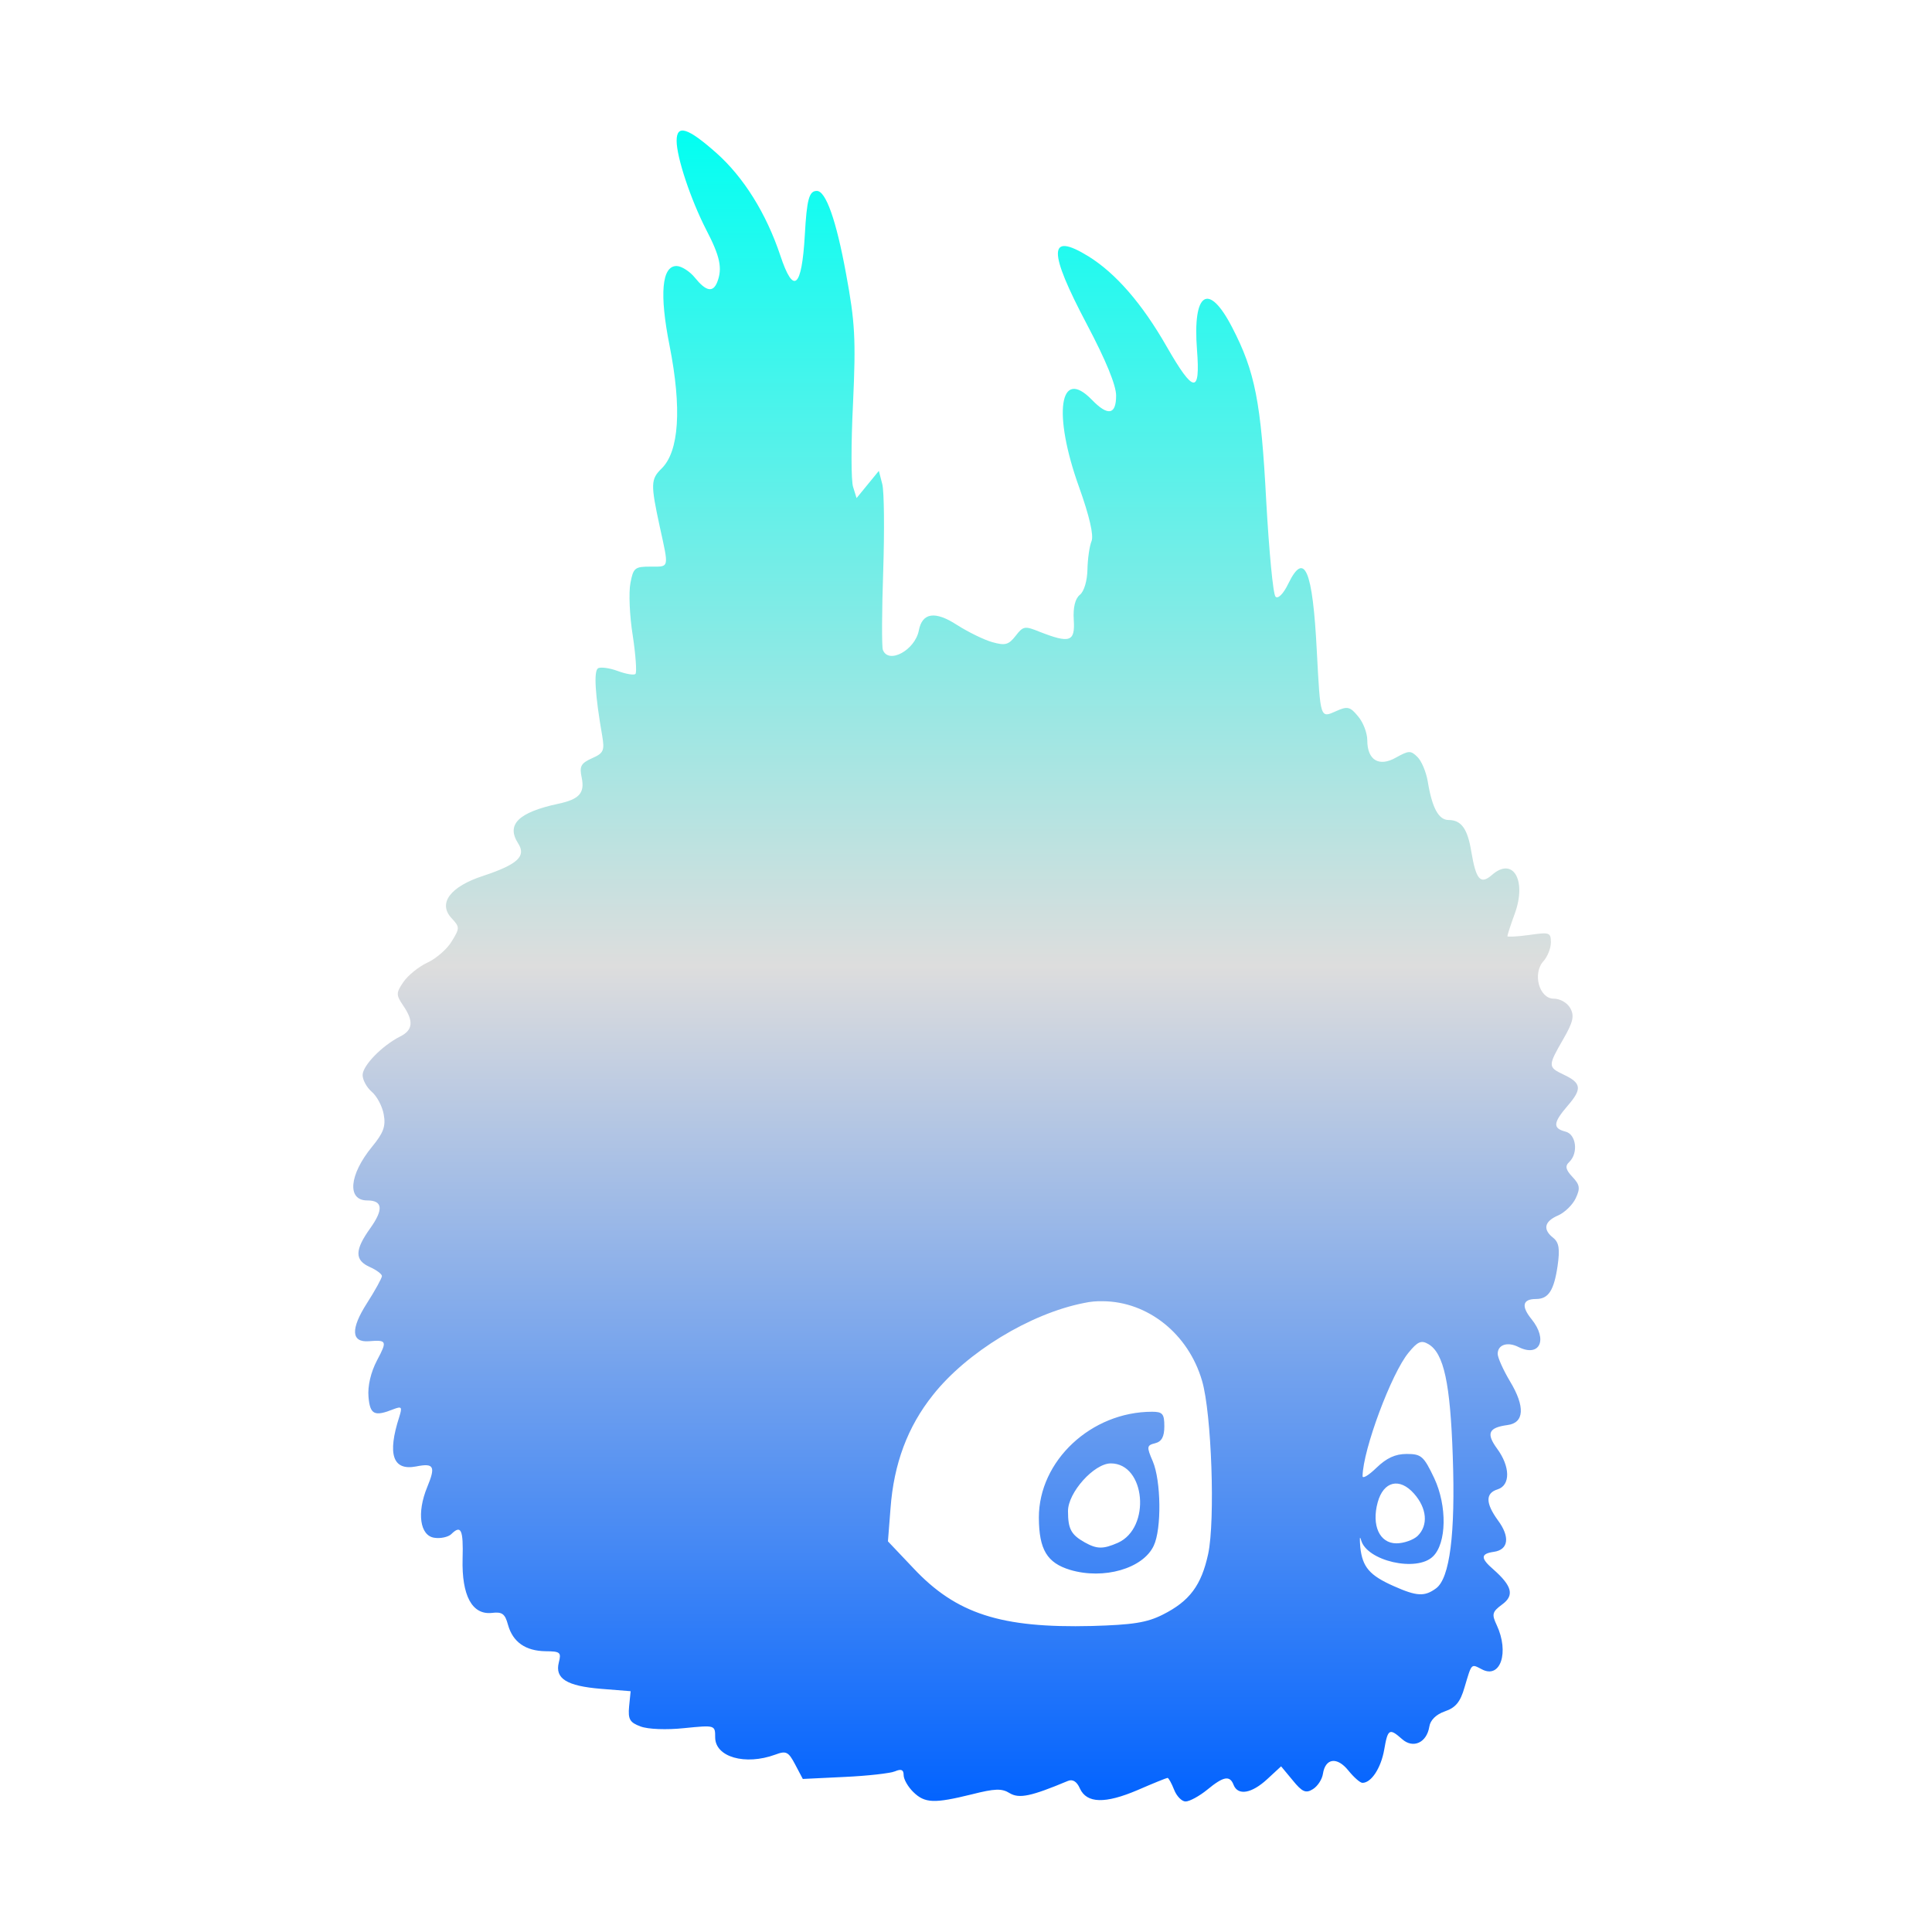 <svg xmlns="http://www.w3.org/2000/svg" xmlns:xlink="http://www.w3.org/1999/xlink" width="64px" height="64px" viewBox="0 0 64 64" version="1.1">
<defs>
<linearGradient id="linear0" gradientUnits="userSpaceOnUse" x1="0" y1="0" x2="0" y2="1" gradientTransform="matrix(40.595,0,0,55.351,11.703,4.324)">
<stop offset="0" style="stop-color:#00fff2;stop-opacity:1;"/>
<stop offset="0.5" style="stop-color:#dddddd;stop-opacity:1;"/>
<stop offset="1" style="stop-color:#0062ff;stop-opacity:1;"/>
</linearGradient>
</defs>
<g id="surface1">
<path style=" stroke:none;fill-rule:evenodd;fill:url(#linear0);" d="M 47.57 52.617 C 48.027 52.285 48.215 50.809 48.125 48.246 C 48.043 45.812 47.828 44.828 47.32 44.527 C 47.082 44.387 46.961 44.438 46.66 44.809 C 46.098 45.484 45.152 48.012 45.137 48.895 C 45.133 48.996 45.336 48.875 45.598 48.621 C 45.93 48.301 46.219 48.164 46.598 48.164 C 47.086 48.164 47.164 48.238 47.512 48.969 C 47.941 49.887 47.922 51.121 47.469 51.559 C 46.93 52.09 45.266 51.707 45.086 51.012 C 45.039 50.855 45.039 50.969 45.062 51.258 C 45.133 51.91 45.367 52.188 46.172 52.543 C 46.934 52.883 47.191 52.895 47.57 52.617 Z M 37.027 51.109 C 38.137 50.617 37.949 48.477 36.797 48.477 C 36.242 48.477 35.375 49.445 35.379 50.059 C 35.379 50.652 35.484 50.84 35.934 51.094 C 36.34 51.32 36.543 51.32 37.027 51.109 Z M 38.164 46.766 C 38.512 46.766 38.57 46.836 38.57 47.246 C 38.57 47.59 38.484 47.754 38.266 47.809 C 37.988 47.879 37.977 47.922 38.188 48.41 C 38.461 49.051 38.484 50.648 38.219 51.203 C 37.867 51.961 36.562 52.336 35.449 52.004 C 34.688 51.773 34.418 51.336 34.414 50.273 C 34.41 48.395 36.145 46.766 38.164 46.766 Z M 36.539 43.105 C 36.336 43.098 36.117 43.117 35.906 43.164 C 34.133 43.512 32.023 44.793 30.902 46.215 C 30.066 47.262 29.609 48.488 29.5 49.961 L 29.414 51.059 L 30.258 51.949 C 31.676 53.461 33.16 53.938 36.172 53.863 C 37.516 53.824 37.988 53.754 38.516 53.488 C 39.41 53.039 39.797 52.516 40.023 51.473 C 40.258 50.363 40.137 46.82 39.82 45.742 C 39.363 44.172 38.012 43.117 36.539 43.105 Z M 30.254 59.363 C 30.078 59.191 29.934 58.941 29.934 58.801 C 29.934 58.625 29.855 58.59 29.652 58.676 C 29.5 58.742 28.746 58.828 27.984 58.863 L 26.594 58.93 L 26.34 58.449 C 26.117 58.027 26.043 57.988 25.68 58.125 C 24.688 58.488 23.691 58.207 23.691 57.551 C 23.691 57.145 23.688 57.145 22.672 57.246 C 22.086 57.309 21.461 57.285 21.219 57.191 C 20.863 57.059 20.801 56.957 20.84 56.527 L 20.891 56.023 L 19.914 55.945 C 18.773 55.852 18.375 55.605 18.512 55.07 C 18.598 54.734 18.559 54.703 18.07 54.699 C 17.406 54.688 16.988 54.395 16.828 53.824 C 16.73 53.461 16.637 53.387 16.293 53.43 C 15.637 53.5 15.293 52.855 15.324 51.637 C 15.352 50.664 15.273 50.5 14.945 50.824 C 14.848 50.914 14.598 50.973 14.391 50.941 C 13.91 50.875 13.801 50.113 14.152 49.262 C 14.438 48.57 14.375 48.461 13.785 48.578 C 13.012 48.727 12.824 48.18 13.227 46.934 C 13.328 46.609 13.309 46.578 13.039 46.68 C 12.402 46.934 12.258 46.863 12.207 46.273 C 12.176 45.918 12.281 45.461 12.488 45.066 C 12.836 44.414 12.812 44.383 12.215 44.43 C 11.633 44.473 11.609 44.027 12.152 43.176 C 12.43 42.742 12.652 42.336 12.652 42.27 C 12.652 42.207 12.473 42.07 12.254 41.973 C 11.742 41.746 11.746 41.41 12.27 40.68 C 12.711 40.059 12.676 39.766 12.164 39.766 C 11.488 39.766 11.566 38.914 12.324 37.988 C 12.703 37.527 12.785 37.309 12.711 36.914 C 12.664 36.645 12.484 36.309 12.312 36.164 C 12.148 36.023 12.012 35.773 12.012 35.613 C 12.012 35.297 12.66 34.637 13.254 34.336 C 13.68 34.125 13.711 33.828 13.355 33.309 C 13.117 32.957 13.117 32.891 13.363 32.531 C 13.512 32.312 13.867 32.023 14.16 31.887 C 14.449 31.754 14.812 31.438 14.961 31.188 C 15.234 30.746 15.234 30.711 14.957 30.414 C 14.5 29.922 14.914 29.367 16.012 29.012 C 17.152 28.633 17.438 28.363 17.164 27.938 C 16.762 27.312 17.172 26.91 18.496 26.625 C 19.191 26.477 19.375 26.27 19.27 25.762 C 19.188 25.383 19.242 25.285 19.613 25.117 C 19.996 24.949 20.031 24.863 19.949 24.375 C 19.711 23.012 19.664 22.227 19.812 22.137 C 19.895 22.09 20.188 22.125 20.461 22.227 C 20.734 22.328 21.004 22.375 21.051 22.324 C 21.098 22.273 21.059 21.703 20.961 21.055 C 20.855 20.402 20.824 19.621 20.883 19.32 C 20.977 18.812 21.031 18.77 21.539 18.77 C 22.18 18.77 22.164 18.852 21.855 17.445 C 21.551 16.039 21.555 15.875 21.914 15.523 C 22.496 14.957 22.59 13.531 22.18 11.449 C 21.84 9.742 21.922 8.812 22.41 8.812 C 22.57 8.812 22.852 8.988 23.023 9.203 C 23.387 9.652 23.617 9.699 23.758 9.348 C 23.938 8.887 23.855 8.496 23.391 7.605 C 22.883 6.613 22.414 5.215 22.414 4.664 C 22.414 4.109 22.781 4.227 23.734 5.07 C 24.637 5.875 25.383 7.07 25.848 8.461 C 26.285 9.781 26.559 9.551 26.66 7.793 C 26.727 6.598 26.801 6.324 27.059 6.324 C 27.355 6.324 27.699 7.281 28.027 9.07 C 28.324 10.676 28.355 11.23 28.258 13.352 C 28.191 14.688 28.191 15.945 28.262 16.137 L 28.375 16.5 L 29.113 15.598 L 29.227 16.039 C 29.289 16.281 29.301 17.57 29.258 18.906 C 29.211 20.242 29.207 21.418 29.246 21.527 C 29.43 22.016 30.312 21.539 30.438 20.883 C 30.551 20.293 30.977 20.23 31.703 20.703 C 32.078 20.941 32.605 21.199 32.875 21.273 C 33.297 21.391 33.41 21.363 33.645 21.062 C 33.895 20.738 33.949 20.73 34.441 20.93 C 35.441 21.32 35.617 21.262 35.57 20.539 C 35.543 20.117 35.617 19.828 35.773 19.703 C 35.914 19.59 36.016 19.234 36.023 18.867 C 36.031 18.512 36.09 18.09 36.16 17.922 C 36.234 17.73 36.09 17.098 35.746 16.137 C 34.867 13.691 35.098 12.137 36.172 13.246 C 36.703 13.793 36.973 13.742 36.973 13.105 C 36.973 12.762 36.633 11.934 36.012 10.758 C 34.711 8.297 34.719 7.672 36.051 8.488 C 36.961 9.051 37.836 10.059 38.652 11.488 C 39.543 13.039 39.766 13.062 39.652 11.59 C 39.504 9.676 40.031 9.328 40.812 10.836 C 41.578 12.309 41.773 13.32 41.945 16.59 C 42.039 18.258 42.172 19.688 42.254 19.766 C 42.336 19.848 42.512 19.676 42.676 19.336 C 43.211 18.234 43.484 18.867 43.621 21.566 C 43.742 23.828 43.73 23.793 44.266 23.555 C 44.637 23.387 44.727 23.41 44.988 23.73 C 45.16 23.93 45.293 24.285 45.293 24.523 C 45.293 25.188 45.688 25.414 46.246 25.094 C 46.664 24.863 46.73 24.855 46.949 25.07 C 47.09 25.203 47.242 25.57 47.297 25.891 C 47.441 26.773 47.66 27.164 47.988 27.164 C 48.41 27.164 48.617 27.461 48.738 28.207 C 48.895 29.145 49.043 29.312 49.418 28.988 C 50.117 28.367 50.582 29.152 50.18 30.262 C 50.043 30.637 49.934 30.973 49.934 31.012 C 49.934 31.043 50.258 31.027 50.652 30.973 C 51.328 30.875 51.375 30.887 51.375 31.219 C 51.375 31.414 51.262 31.691 51.133 31.836 C 50.758 32.238 50.984 33.082 51.469 33.082 C 51.68 33.082 51.914 33.215 52.016 33.395 C 52.16 33.652 52.113 33.855 51.781 34.43 C 51.273 35.312 51.273 35.348 51.797 35.598 C 52.387 35.875 52.414 36.07 51.938 36.621 C 51.449 37.188 51.43 37.375 51.852 37.484 C 52.211 37.566 52.293 38.188 51.988 38.488 C 51.836 38.625 51.863 38.746 52.09 38.988 C 52.336 39.246 52.352 39.367 52.199 39.691 C 52.098 39.91 51.836 40.164 51.617 40.262 C 51.152 40.461 51.098 40.73 51.461 41.012 C 51.645 41.164 51.676 41.383 51.598 41.93 C 51.477 42.754 51.293 43.031 50.883 43.031 C 50.438 43.031 50.383 43.266 50.734 43.699 C 51.285 44.379 51.004 44.973 50.301 44.621 C 49.938 44.438 49.613 44.543 49.613 44.848 C 49.613 44.973 49.797 45.383 50.023 45.762 C 50.527 46.598 50.496 47.137 49.934 47.207 C 49.309 47.293 49.227 47.484 49.59 47.984 C 50.031 48.582 50.039 49.199 49.613 49.336 C 49.203 49.461 49.207 49.793 49.621 50.363 C 50.027 50.91 49.973 51.336 49.488 51.406 C 49.043 51.469 49.039 51.617 49.469 51.988 C 50.094 52.539 50.172 52.852 49.758 53.152 C 49.43 53.395 49.41 53.473 49.582 53.836 C 50 54.734 49.707 55.621 49.094 55.301 C 48.727 55.113 48.758 55.078 48.516 55.891 C 48.375 56.387 48.215 56.57 47.863 56.691 C 47.57 56.793 47.379 56.984 47.348 57.199 C 47.262 57.73 46.812 57.934 46.449 57.613 C 46.023 57.238 45.973 57.266 45.852 57.969 C 45.746 58.562 45.43 59.059 45.133 59.059 C 45.055 59.059 44.848 58.875 44.664 58.648 C 44.293 58.188 43.906 58.238 43.824 58.758 C 43.797 58.945 43.645 59.176 43.488 59.27 C 43.258 59.414 43.137 59.363 42.824 58.977 L 42.438 58.512 L 41.977 58.938 C 41.461 59.414 41.012 59.488 40.867 59.133 C 40.742 58.801 40.531 58.84 39.988 59.289 C 39.727 59.5 39.406 59.676 39.273 59.676 C 39.148 59.676 38.977 59.5 38.895 59.289 C 38.809 59.07 38.711 58.895 38.676 58.895 C 38.645 58.895 38.191 59.078 37.688 59.297 C 36.609 59.758 36 59.742 35.773 59.246 C 35.672 59.012 35.531 58.93 35.375 58.996 C 34.16 59.504 33.766 59.59 33.449 59.402 C 33.188 59.238 32.957 59.246 32.188 59.441 C 30.949 59.746 30.637 59.738 30.254 59.363 Z M 46.961 50.879 C 47.32 50.527 47.27 49.961 46.84 49.477 C 46.363 48.938 45.828 49.066 45.637 49.77 C 45.43 50.531 45.699 51.125 46.258 51.125 C 46.504 51.125 46.82 51.012 46.961 50.879 Z M 46.961 50.879 "/>
</g>
</svg>
